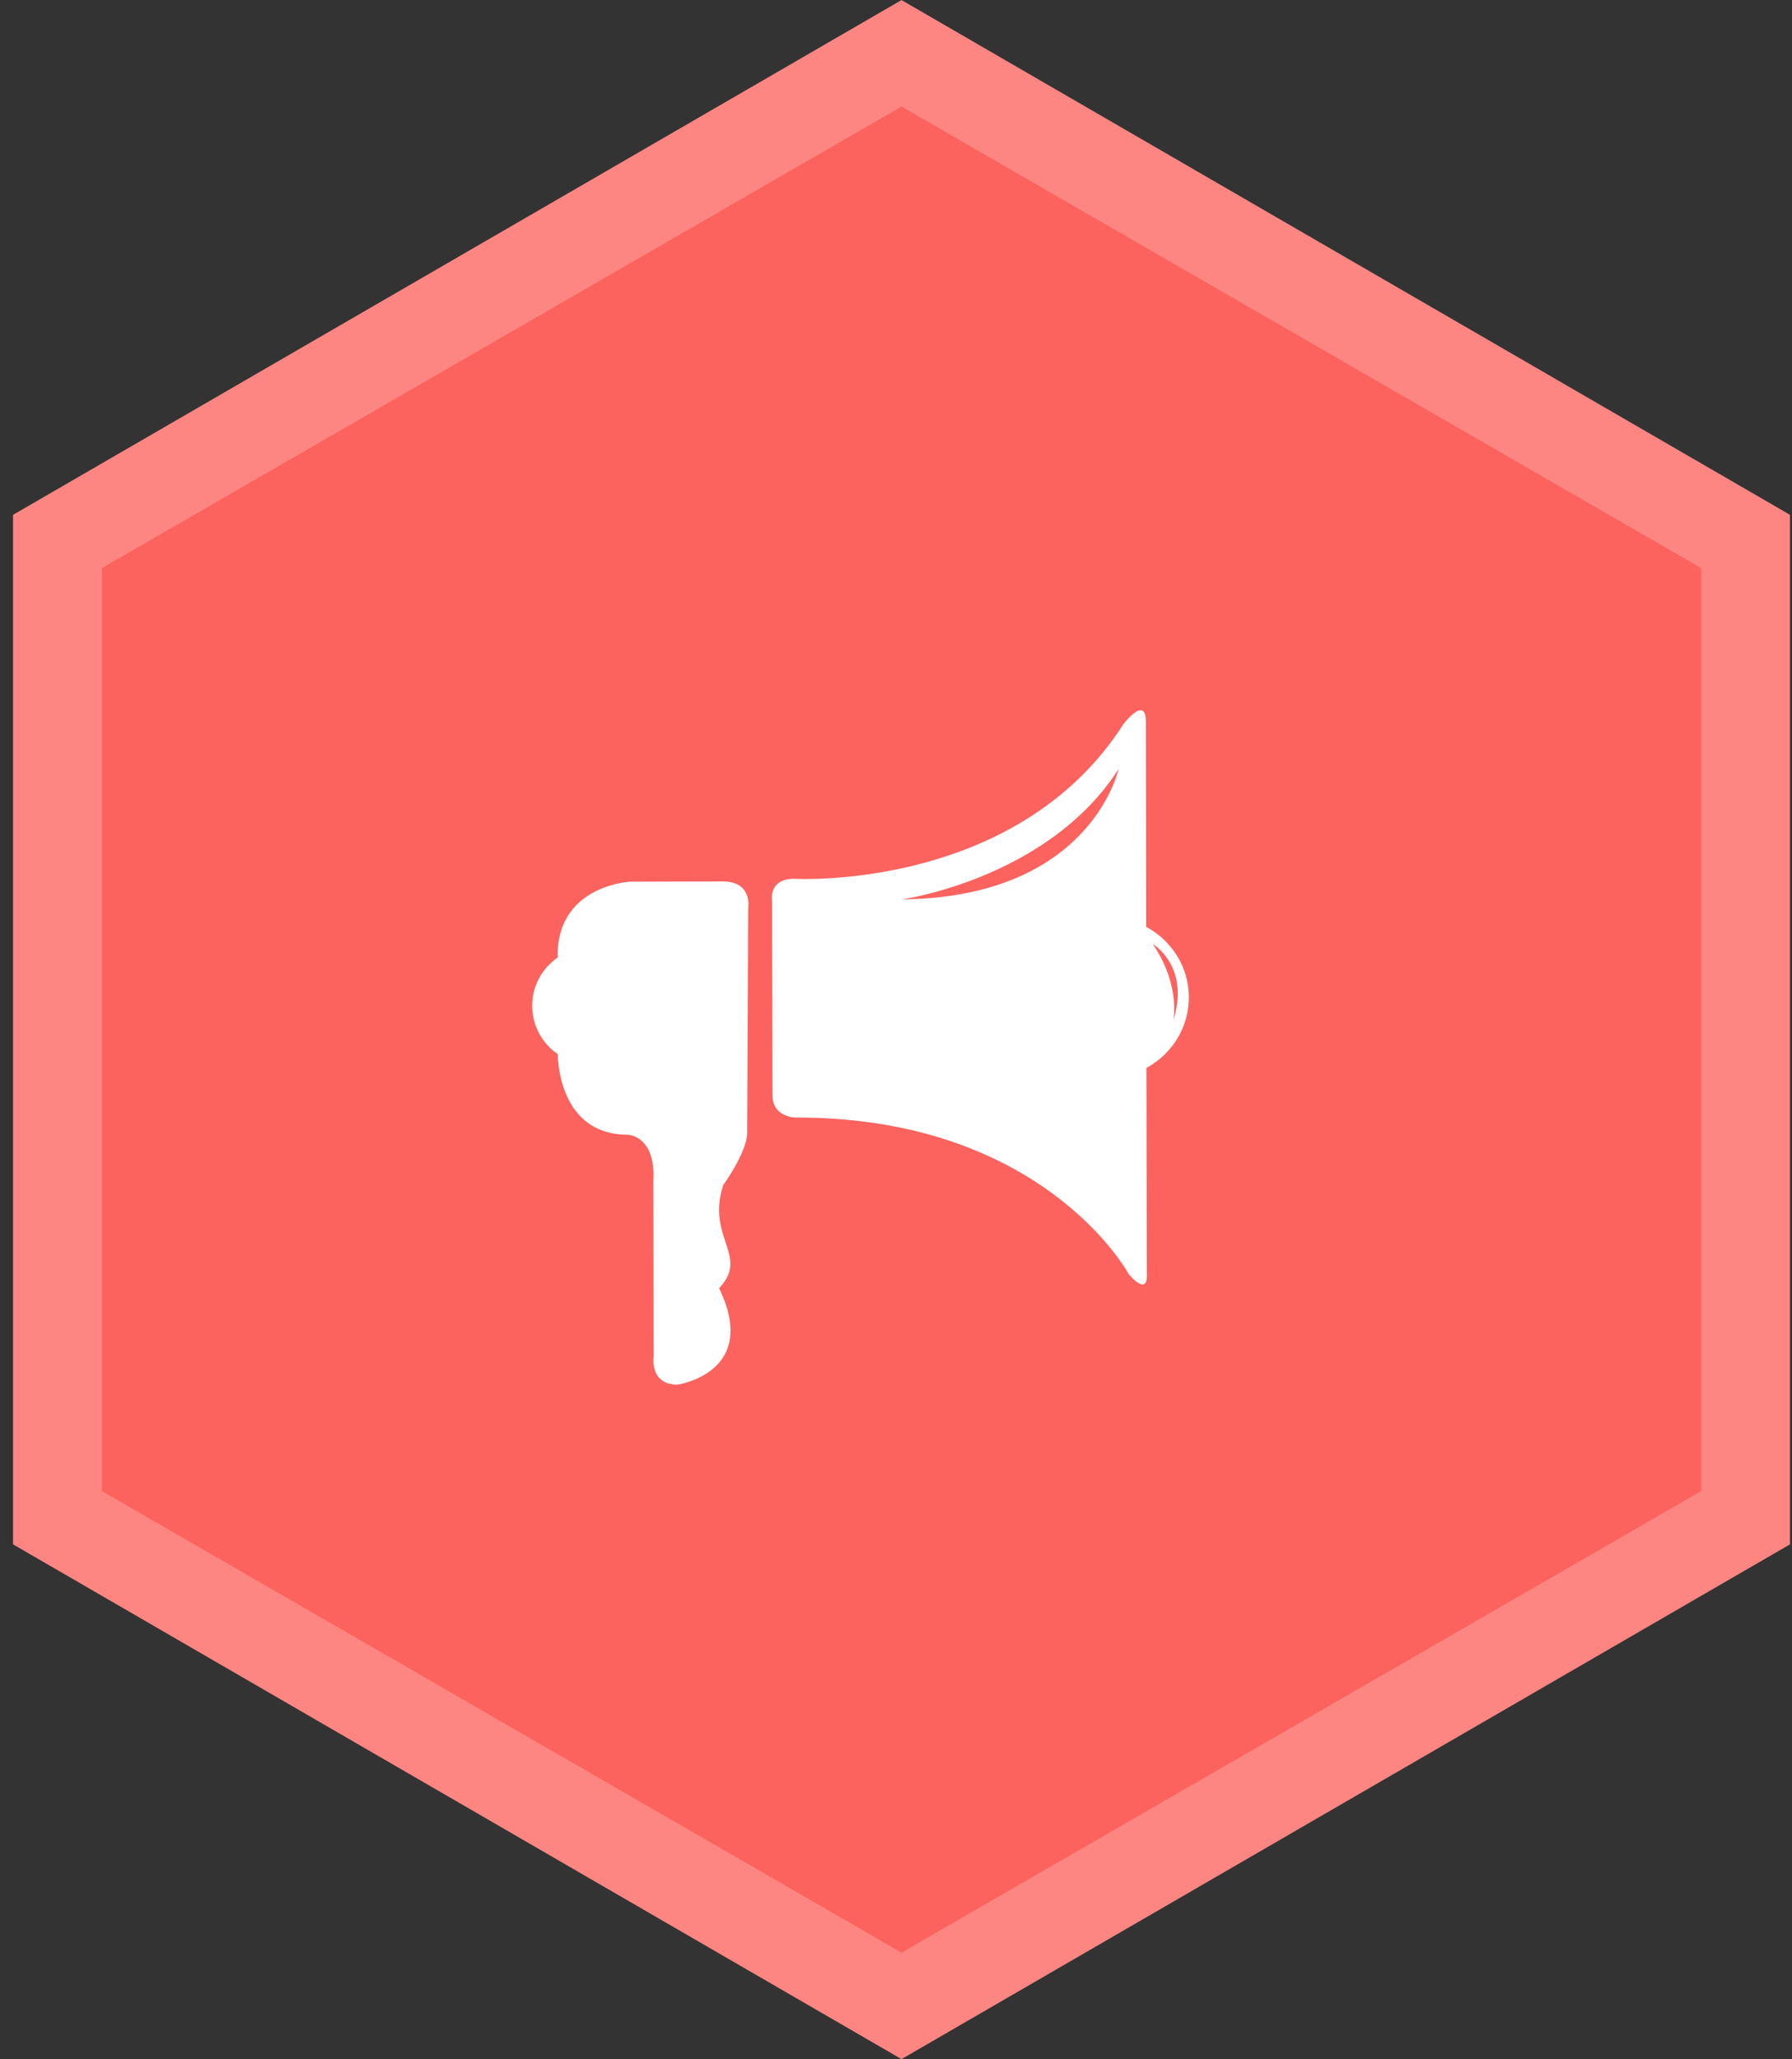 <svg xmlns="http://www.w3.org/2000/svg" width="101" height="116" viewBox="0 0 101 116"><rect x="0" y="0" width="101" height="116" fill="#333333" stroke="none"/><g><g><path fill="#fe8682" d="M.735 29.002L50.811.004l50.076 28.998v57.995L50.81 115.995.735 86.997z"/></g><g><path fill="#fc635e" d="M5.743 32.002L50.811 6.003 95.88 32.002v51.995l-45.068 25.999L5.743 83.997z"/></g><g><path fill="#fff" d="M42.17 51.163l-.06 12.663c.002 1.06-1.34 2.923-1.34 2.923-.992 2.957 1.5 4.01-.243 5.817 2.317 4.76-2.34 5.434-2.34 5.434-1.596 0-1.346-1.591-1.346-1.591l-.016-9.916c.136-2.514-1.433-2.572-1.433-2.572-3.789.005-3.95-4.053-3.956-4.542a3.293 3.293 0 0 1-1.439-2.72c0-1.127.568-2.12 1.431-2.712v-.11c-.007-3.985 4.109-4.172 4.109-4.172l5.206-.01c1.683-.003 1.432 1.504 1.428 1.508zm24.833 5.017c.004 1.725-.973 3.214-2.388 3.976l.023 11.55c.078 1.428-1.025.059-1.025.059s-4.779-8.837-18.754-8.81c0 0-1.32.001-1.32-1.259l-.022-10.93s-.236-1.26 1.239-1.263c0 0 12.504.735 18.549-8.692 0 0 1.273-1.684 1.277-.17l.019 11.573c1.418.76 2.402 2.237 2.402 3.966zM63.04 43.33c-3.976 6.18-12.197 7.334-12.197 7.334 10.652-.108 12.197-7.334 12.197-7.334zm1.93 9.851c1.583 2.32 1.16 4.29 1.16 4.29.965-3.053-1.16-4.29-1.16-4.29z"/></g></g></svg>